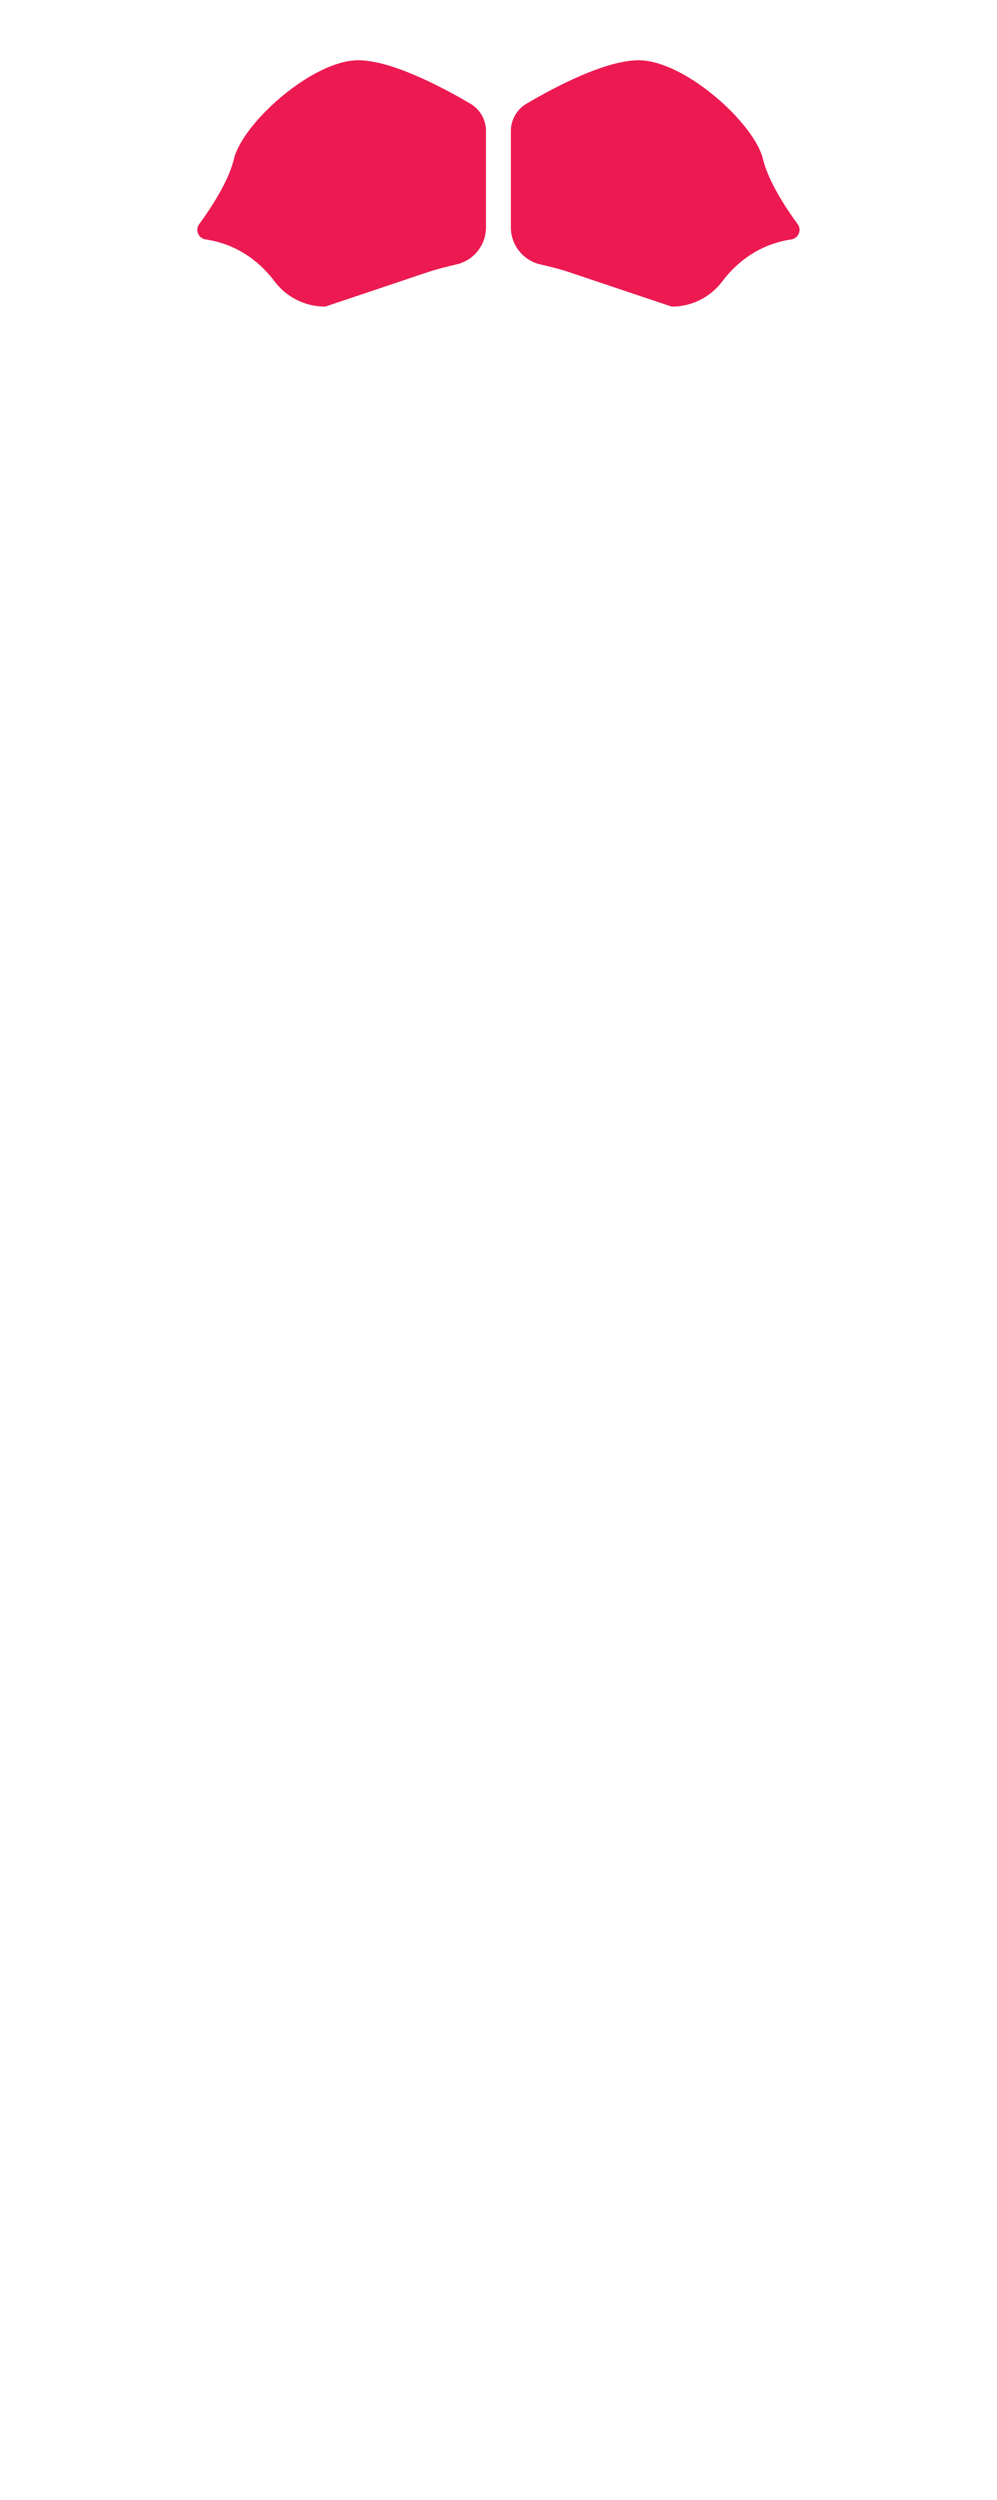 <?xml version="1.0" encoding="UTF-8" standalone="no"?>
<!DOCTYPE svg PUBLIC "-//W3C//DTD SVG 1.1//EN" "http://www.w3.org/Graphics/SVG/1.1/DTD/svg11.dtd">
<svg width="100%" height="100%" viewBox="0 0 2014 5047" version="1.1" xmlns="http://www.w3.org/2000/svg" xmlns:xlink="http://www.w3.org/1999/xlink" xml:space="preserve" xmlns:serif="http://www.serif.com/" style="fill-rule:evenodd;clip-rule:evenodd;stroke-linejoin:round;stroke-miterlimit:2;">
    <g transform="matrix(4.167,0,0,4.167,0,-2843.15)">
        <path d="M228.08,732.568C232.746,735.322 235.599,740.335 235.599,745.753L235.599,792.473C235.599,801.177 229.551,808.468 221.428,810.374C216.735,811.475 212.045,812.594 207.475,814.128L157.624,830.86C148.011,830.86 138.943,826.371 133.16,818.691C127.007,810.519 116.386,800.804 99.682,798.304C96.174,797.779 94.458,793.764 96.556,790.905C102.216,783.194 110.763,770.26 113.411,759.292C117.483,742.418 149.485,713.326 171.596,711.58C187.912,710.292 215.003,724.85 228.08,732.568Z" style="fill:rgb(237,26,82);fill-rule:nonzero;"/>
    </g>
    <g transform="matrix(4.167,0,0,4.167,0,-2843.15)">
        <path d="M255.178,732.568C250.512,735.322 247.659,740.335 247.659,745.753L247.659,792.473C247.659,801.177 253.707,808.468 261.829,810.374C266.523,811.475 271.212,812.594 275.783,814.128L325.633,830.86C335.247,830.86 344.315,826.371 350.097,818.691C356.25,810.519 366.872,800.804 383.575,798.304C387.083,797.779 388.799,793.764 386.701,790.905C381.042,783.194 372.495,770.26 369.847,759.292C365.774,742.418 333.772,713.326 311.662,711.58C295.345,710.292 268.255,724.85 255.178,732.568Z" style="fill:rgb(237,26,82);fill-rule:nonzero;"/>
    </g>
</svg>
